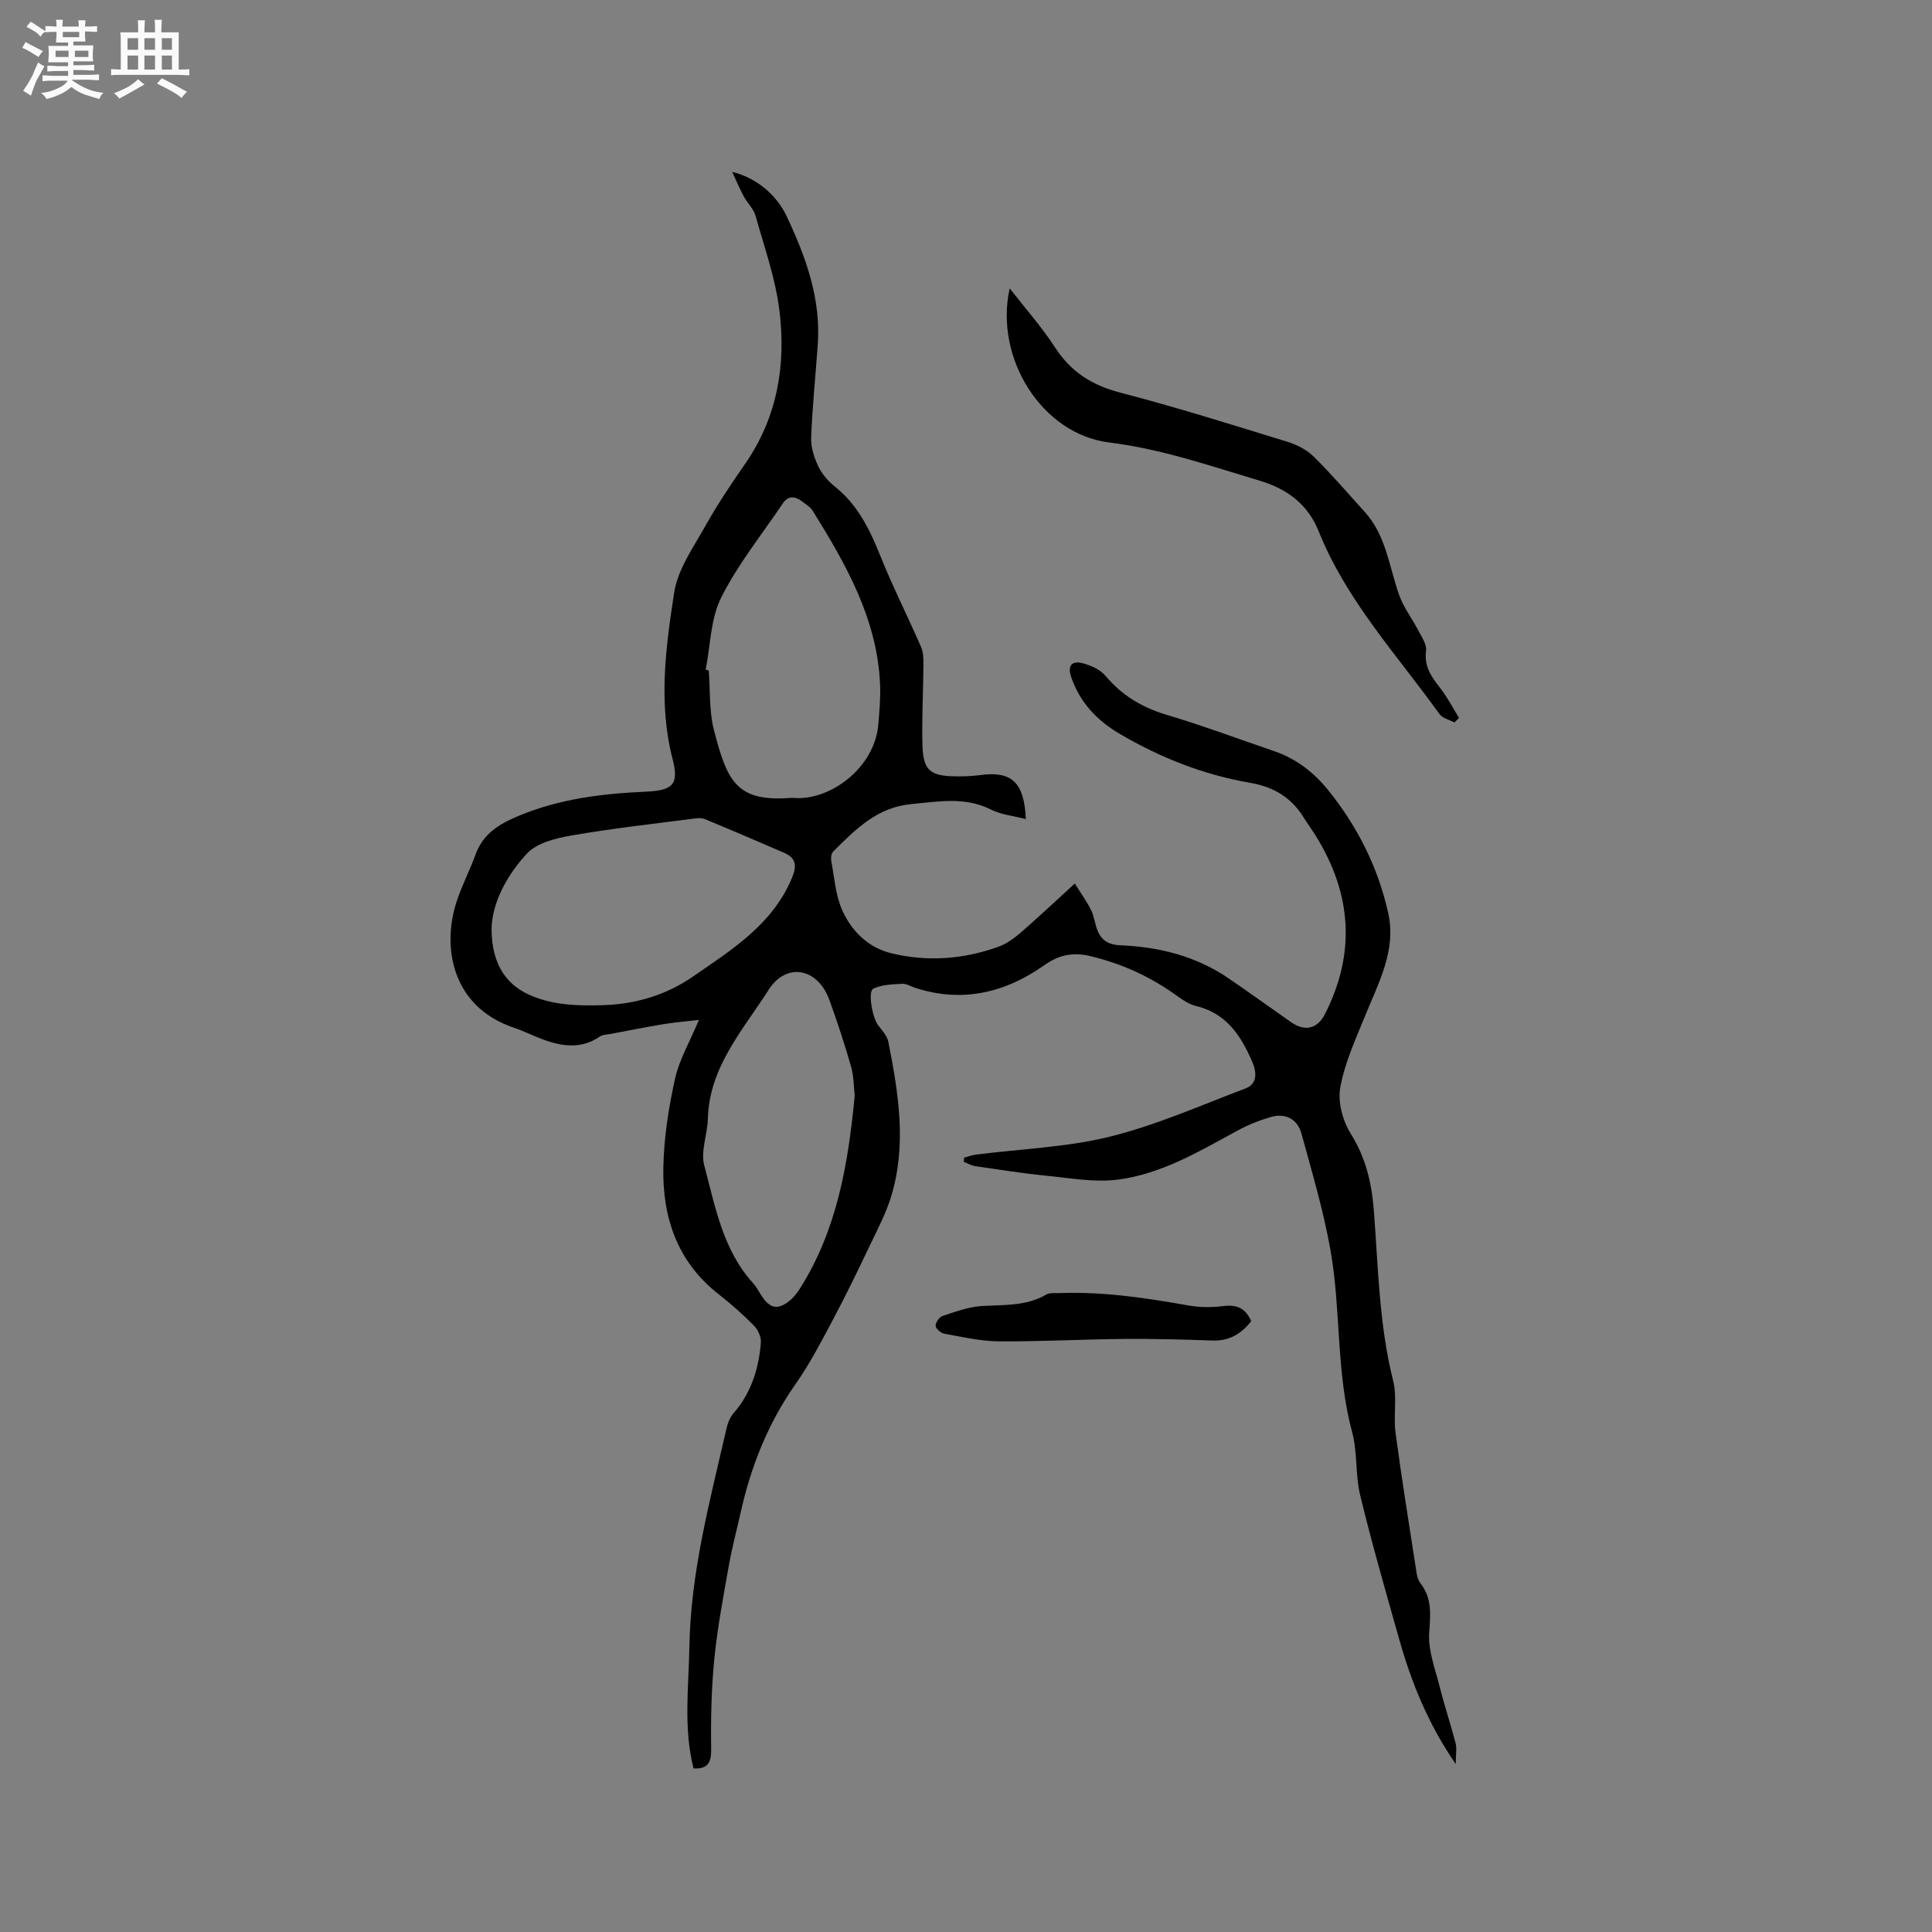 <svg enable-background="new 0 0 400 400" viewBox="0 0 400 400" xmlns="http://www.w3.org/2000/svg"><rect x="0" y="0" width="400" height="400" fill="#808080" stroke="none"/><path d="m6.8 9.5c.6.3 1.3.7 2.1 1.1-.4.4-.7.8-.9 1.2-.7-.4-1.3-.8-1.8-1.1s-1.1-.6-1.6-.8c.2-.4.5-.8.7-1.2.4.2.8.5 1.5.8zm.9 6.9c-.3.6-.5 1.1-.7 1.7s-.4 1.1-.6 1.7c-.6-.4-1.1-.7-1.6-1 .7-1 1.2-1.8 1.5-2.4.3-.5.6-1.1.8-1.7.3-.6.5-1.2.8-1.8.3.3.8.6 1.3.8-.7 1.3-1.2 2.2-1.5 2.7zm.1-11c.4.3 1 .7 1.7 1.1-.5.2-.8.6-1.1 1.1-.5-.6-1-1-1.4-1.2s-.9-.6-1.5-.8c.2-.4.5-.7.9-1.1.5.3.9.6 1.4.9zm10.5 13.1c1 .4 2 .6 3.1.7-.4.4-.7.8-.8 1.3-.9-.2-1.9-.6-3-.9-1-.4-2-.9-2.8-1.6-.5.4-1.1.9-1.9 1.3s-1.9.9-3.3 1.2c-.1-.3-.5-.8-1.1-1.3 1 0 2.1-.3 3.2-.8 1.2-.5 1.9-1 2.3-1.7h-3.2c-.4 0-1 0-2 .1v-1.2c1 0 1.7.1 2 .1h3.3v-1h-2.3c-.2 0-.9 0-2 .1v-1.2c1.2 0 1.9.1 2 .1h2.3v-.8h-4.1c0-.7.1-1.2.1-1.6 0-.5 0-1.1-.1-1.8h4.1v-.7h-2.5c0-.6.1-1.1.1-1.6v-.6h-.5c-.4 0-1 0-1.8.1v-1.3c1.2 0 1.9.1 2.1.1h.2c0-.3 0-.8-.1-1.4h1.4c0 .6-.1 1-.1 1.4h3.4c0-.4 0-.8-.1-1.3h1.5c0 .4-.1.9-.1 1.3.7 0 1.5 0 2.5-.1v1.2c-1 0-1.8-.1-2.5-.1v.6c0 .3 0 .8.1 1.5h-2.5v.8h4.1c0 .7-.1 1.3-.1 1.8s0 1 .1 1.5h-4.1v.8h1.4c.8 0 1.8 0 2.9-.1v1.2c-1 0-1.9-.1-2.8-.1h-1.5v1h3.2c.3 0 1 0 2.1-.1v1.2c-1.1 0-1.8-.1-2.1-.1h-3.4l-.1.1c1.4 1 2.4 1.5 3.4 1.9zm-4.1-6.7v-1.3h-2.7v1.3zm2.2-4.1v-1.1h-3.4v1.1zm1.9 4.1v-1.3h-2.8v1.3z" fill="#fafafb"/><path d="m37 6.7v2.3 5.4c1 0 1.8 0 2.2-.1v1.3c-.6 0-1.5-.1-2.5-.1h-11.9c-.7 0-1.3 0-1.8.1v-1.3c.5 0 1.1.1 2 .1v-5.2c0-1 0-1.8-.1-2.5h3.7c0-1.3 0-2.1-.1-2.5h1.5c0 .4-.1 1.3-.1 2.5h2.2c0-1.2 0-2.1-.1-2.6h1.5c0 .4-.1 1.3-.1 2.6zm-12.3 13.7c-.3-.4-.7-.8-1.1-1.1 1.1-.4 2.1-.9 2.9-1.3.8-.5 1.5-1 2.1-1.6.4.4.9.8 1.3 1.1-2.5 1.4-4.2 2.4-5.2 2.9zm3.9-10.1v-2.4h-2.2v2.4zm0 4.1v-2.9h-2.2v2.9zm3.5-4.1v-2.4h-2.2v2.4zm0 4.1v-2.9h-2.2v2.9zm.4 2.9 1-1.1c.6.3 1.4.7 2.5 1.3s2 1.1 2.7 1.5c-.4.4-.8.8-1.1 1.3-.8-.8-2.5-1.7-5.1-3zm3.1-7v-2.4h-2.1v2.4zm0 4.1v-2.9h-2.1v2.9z" fill="#fafafb"/><g fill="#000001"><path d="m301.4 365.24c-5.85-8.52-9.22-17.04-11.73-25.92-2.79-9.87-5.63-19.74-8.05-29.7-1.04-4.27-.54-8.94-1.68-13.16-3.34-12.31-2.28-25.09-4.45-37.47-1.44-8.2-3.84-16.25-6.04-24.3-.84-3.06-3.38-4.3-6.4-3.41-2.41.71-4.8 1.67-7 2.88-7.82 4.27-15.6 8.88-24.53 10.06-4.82.63-9.87-.3-14.8-.79-4.95-.49-9.88-1.27-14.8-1.99-.82-.12-1.59-.59-2.38-.89.02-.29.04-.57.06-.86.84-.22 1.67-.55 2.53-.65 9.24-1.18 18.68-1.49 27.66-3.71 9.59-2.37 18.77-6.46 28.06-9.97 2.6-.98 2.28-3.5 1.44-5.46-2.31-5.37-5.33-10.11-11.64-11.61-1.38-.33-2.71-1.2-3.89-2.06-5.48-3.98-11.51-6.74-18.07-8.29-3.35-.79-6.28-.37-9.44 1.87-8.04 5.69-17.01 7.9-26.77 4.71-.91-.3-1.83-.89-2.71-.84-2.02.12-4.21.17-5.96 1.01-1.21.58-.14 6.16 1.01 7.6.84 1.05 1.87 2.2 2.11 3.44 2.1 10.64 3.84 21.36.55 32.06-1.05 3.41-2.74 6.63-4.29 9.87-2.5 5.23-5.02 10.46-7.74 15.57-2.42 4.55-4.81 9.16-7.76 13.36-5.69 8.1-9.22 17.02-11.35 26.58-.81 3.61-1.77 7.2-2.42 10.84-1.14 6.44-2.37 12.88-3.02 19.37-.62 6.21-.75 12.48-.66 18.73.04 2.87-.7 4.16-3.65 4.03-2.11-8.33-1.01-16.75-.86-25.19.26-15.53 4.29-30.35 7.71-45.3.25-1.09.73-2.25 1.45-3.08 3.65-4.19 5.19-9.19 5.64-14.55.1-1.15-.57-2.68-1.4-3.53-2.3-2.34-4.78-4.53-7.36-6.55-8.6-6.73-11.66-15.98-11.43-26.35.13-6.1 1.09-12.25 2.41-18.22.88-3.99 3.07-7.69 4.95-12.2-2.37.27-4.8.46-7.19.85-3.74.61-7.45 1.36-11.18 2.06-.72.13-1.55.12-2.11.51-3.85 2.65-7.83 2.09-11.85.6-1.98-.73-3.88-1.71-5.89-2.38-13.16-4.42-14.98-16.99-11.92-26.22 1.09-3.3 2.72-6.43 3.91-9.7 1.55-4.26 4.84-6.27 8.81-7.93 8.47-3.56 17.34-4.65 26.37-5.05 5.59-.25 6.98-1.41 5.61-6.73-2.99-11.6-1.44-23.13.33-34.53.74-4.79 3.94-9.28 6.41-13.69 2.48-4.43 5.32-8.68 8.22-12.85 6.72-9.66 8.55-20.53 7.15-31.83-.82-6.64-3.12-13.11-4.94-19.6-.41-1.45-1.69-2.63-2.44-4.01-.82-1.52-1.49-3.13-2.4-5.08 4.71 1.11 9.1 4.54 11.29 9.2 3.95 8.38 7.11 17.03 6.43 26.55-.46 6.44-1.12 12.86-1.37 19.3-.08 1.97.63 4.11 1.49 5.93.75 1.58 2.03 3.05 3.4 4.15 4.65 3.71 7.15 8.68 9.31 14.07 2.59 6.47 5.75 12.72 8.54 19.12.48 1.09.52 2.44.51 3.67-.04 5.62-.37 11.24-.2 16.84.16 5.06 1.64 6.25 6.71 6.31 1.69.02 3.4-.01 5.07-.24 6.63-.91 9.26 1.32 9.62 9.09-2.57-.67-5.1-.9-7.22-1.97-5.42-2.72-10.91-1.65-16.51-1.13-7.07.66-11.57 5.25-16.15 9.82-.41.4-.52 1.36-.4 1.99.65 3.43.88 7.09 2.28 10.2 1.93 4.29 5.37 7.7 10.1 8.86 7.47 1.82 14.96 1.28 22.21-1.33 1.64-.59 3.18-1.69 4.52-2.84 3.6-3.11 7.06-6.38 11.31-10.26 1.27 2.05 2.48 3.72 3.38 5.53.65 1.31.77 2.87 1.33 4.23.83 2.04 2.32 2.93 4.68 3.03 8.02.33 15.64 2.21 22.38 6.8 4.38 2.98 8.67 6.1 13.02 9.13 2.83 1.97 5.41 1.42 7-1.69 6.4-12.58 5.53-24.84-1.81-36.75-.83-1.35-1.79-2.63-2.62-3.98-2.56-4.15-6.25-6.32-11.07-7.15-9.69-1.67-18.74-5.25-27.18-10.25-4.57-2.71-8.09-6.44-9.86-11.64-.82-2.41.17-3.42 2.32-2.88 1.73.44 3.7 1.32 4.8 2.64 3.41 4.06 7.55 6.53 12.62 8.05 7.48 2.23 14.82 4.98 22.22 7.5 4.55 1.55 8.22 4.36 11.21 8.06 6.09 7.53 10.35 16 12.46 25.46 1.73 7.77-2 14.43-4.77 21.28-1.97 4.87-4.23 9.75-5.15 14.85-.55 3.01.5 6.91 2.17 9.58 3.12 4.99 4.34 10.23 4.78 15.9.91 11.79 1.08 23.66 4 35.26.86 3.41.02 7.2.49 10.75 1.3 9.75 2.88 19.45 4.38 29.17.11.71.37 1.48.81 2.04 2.39 3.1 2.05 6.4 1.78 10.13-.27 3.72 1.26 7.6 2.2 11.36.98 3.89 2.26 7.7 3.27 11.59.27 1.05.03 2.26.03 4.32zm-199.63-172.94c.02 7.57 3.24 11.94 8.74 14.06 4.5 1.74 8.94 1.87 13.75 1.77 7.23-.15 13.61-2.06 19.34-6.03 7.96-5.51 16.31-10.68 20.34-20.27 1.1-2.62.9-4.18-1.64-5.29-5.43-2.35-10.87-4.68-16.34-6.94-.72-.3-1.67-.21-2.49-.1-8.39 1.1-16.82 2.03-25.15 3.48-3.24.56-7.14 1.52-9.21 3.73-4.34 4.65-7.24 10.42-7.34 15.59zm44.33-53.67c.21.06.43.13.64.19.32 4.12.05 8.38 1.07 12.32 2.74 10.56 4.61 14.96 16 14.05.11-.01.21-.01.32 0 7.47.76 16.96-6.05 17.72-15.24.23-2.74.48-5.5.36-8.24-.58-13.55-7.05-24.85-13.95-35.97-.48-.77-1.38-1.3-2.13-1.88-1.44-1.12-2.9-1.35-4.05.36-4.35 6.45-9.3 12.6-12.77 19.5-2.2 4.39-2.21 9.9-3.21 14.91zm30.86 88.21c-.21-1.8-.17-3.98-.75-5.99-1.34-4.67-2.85-9.3-4.51-13.86-2.41-6.58-8.88-7.88-12.63-1.97-5.25 8.26-12.23 15.89-12.51 26.59-.09 3.25-1.54 6.74-.75 9.69 2.28 8.55 3.85 17.52 10.17 24.44.7.77 1.17 1.76 1.76 2.64 1.66 2.52 3.27 2.86 5.65 1 .89-.7 1.63-1.67 2.25-2.64 7.64-12.08 9.96-25.68 11.32-39.9z"/><path d="m301.13 149.58c-1.06-.57-2.48-.88-3.11-1.75-8.8-12.27-19.23-23.46-24.97-37.76-2.24-5.6-6.48-8.83-12.25-10.55-10.28-3.07-20.35-6.58-31.16-7.91-13.9-1.71-23.83-17.46-20.59-31.91 3.3 4.25 6.67 8.04 9.39 12.24 3.3 5.09 7.67 7.84 13.54 9.36 11.66 3.03 23.17 6.66 34.7 10.21 1.94.6 3.95 1.67 5.37 3.09 3.68 3.64 7.07 7.58 10.54 11.43 4.4 4.87 5.01 11.3 7.08 17.14.93 2.62 2.72 4.93 4.01 7.43.68 1.32 1.74 2.83 1.57 4.12-.41 3.11.95 5.21 2.72 7.45 1.58 1.99 2.75 4.29 4.11 6.45-.32.31-.64.63-.95.96z"/><path d="m259.05 273.53c-2.14 2.72-4.63 4.13-8.01 4.01-6.08-.21-12.17-.38-18.26-.33-8.67.08-17.35.56-26.02.5-3.75-.03-7.51-.91-11.24-1.58-.72-.13-1.79-1.05-1.81-1.63-.02-.7.78-1.84 1.47-2.06 2.67-.87 5.41-1.89 8.17-2.05 4.55-.26 9.1.06 13.26-2.36.74-.43 1.84-.27 2.77-.31 9.04-.34 17.92 1.01 26.78 2.58 2.35.42 4.85.39 7.23.1 2.73-.33 4.51.5 5.66 3.13z"/></g></svg>